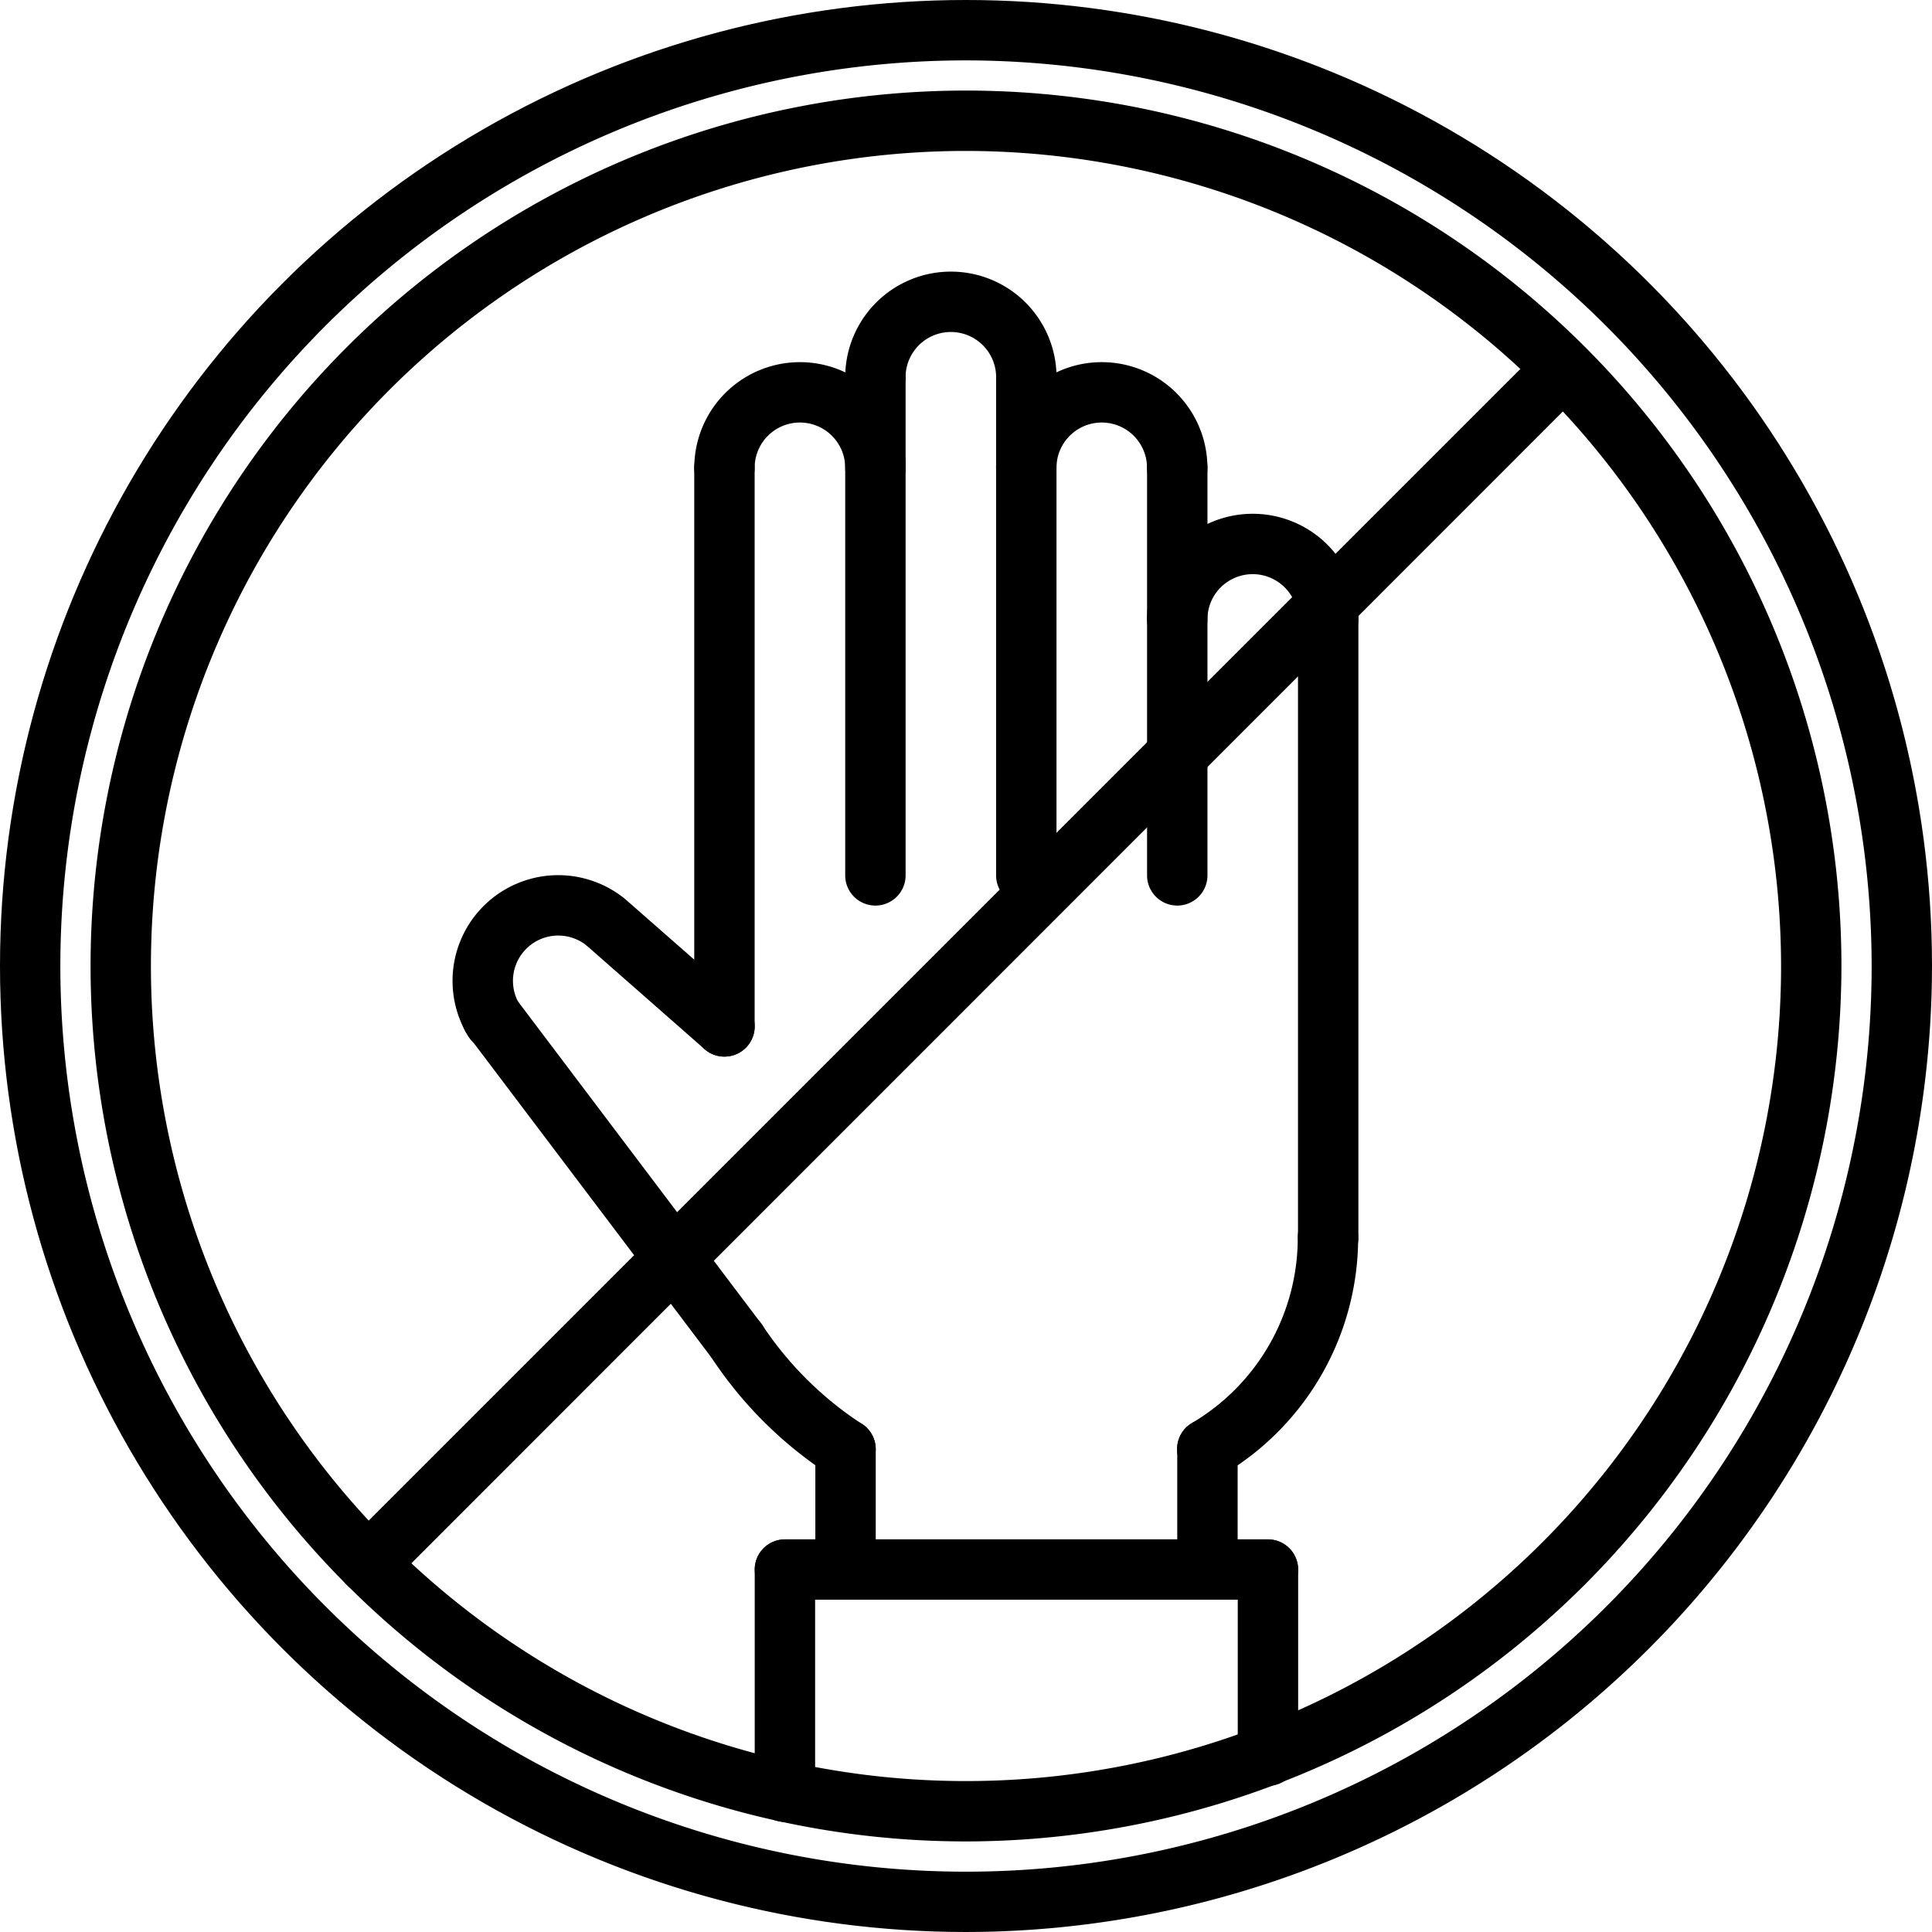 <?xml version="1.0" encoding="iso-8859-1"?>
<!-- Generator: Adobe Illustrator 16.0.0, SVG Export Plug-In . SVG Version: 6.00 Build 0)  -->
<!DOCTYPE svg PUBLIC "-//W3C//DTD SVG 1.1//EN" "http://www.w3.org/Graphics/SVG/1.1/DTD/svg11.dtd">
<svg xmlns="http://www.w3.org/2000/svg" xmlns:xlink="http://www.w3.org/1999/xlink" width="50" height="50" viewBox="0 0 50 50">
  <defs>
    <clipPath id="clip-path">
      <circle id="Ellipse_7" data-name="Ellipse 7" cx="25" cy="25" r="25" fill="#fff" stroke="#707070" stroke-width="1"/>
    </clipPath>
  </defs>
  <g id="Groupe_de_masques_1" data-name="Groupe de masques 1" clip-path="url(#clip-path)">
    <g id="dont-touch">
      <g id="Groupe_1" data-name="Groupe 1">
        <path id="Tracé_7" data-name="Tracé 7" d="M25,50A25,25,0,1,1,50,25,25.028,25.028,0,0,1,25,50ZM25,1.563A23.438,23.438,0,1,0,48.438,25,23.464,23.464,0,0,0,25,1.563Z"/>
      </g>
      <g id="Groupe_2" data-name="Groupe 2" transform="translate(2.344 2.344)">
        <path id="Tracé_8" data-name="Tracé 8" d="M25,47.656A22.656,22.656,0,1,1,47.656,25,22.683,22.683,0,0,1,25,47.656Zm0-43.75A21.094,21.094,0,1,0,46.094,25,21.117,21.117,0,0,0,25,3.906Z" transform="translate(-2.344 -2.344)"/>
      </g>
      <g id="Groupe_3" data-name="Groupe 3" transform="translate(8.751 8.751)">
        <path id="Tracé_9" data-name="Tracé 9" d="M9.532,41.249a.781.781,0,0,1-.552-1.334L39.916,8.98a.781.781,0,0,1,1.1,1.1L10.084,41.02a.779.779,0,0,1-.552.229Z" transform="translate(-8.751 -8.751)"/>
      </g>
      <g id="Groupe_22" data-name="Groupe 22" transform="translate(11.716 7.029)">
        <g id="Groupe_19" data-name="Groupe 19">
          <g id="Groupe_4" data-name="Groupe 4" transform="translate(17.97 6.268)">
            <path id="Tracé_10" data-name="Tracé 10" d="M34.373,16.812a.781.781,0,0,1-.781-.781,1.172,1.172,0,0,0-2.344,0,.781.781,0,0,1-1.562,0,2.734,2.734,0,0,1,5.469,0A.781.781,0,0,1,34.373,16.812Z" transform="translate(-29.686 -13.297)"/>
          </g>
          <g id="Groupe_5" data-name="Groupe 5" transform="translate(14.063 2.344)">
            <path id="Tracé_11" data-name="Tracé 11" d="M30.467,12.888a.781.781,0,0,1-.781-.781,1.172,1.172,0,0,0-2.344,0,.781.781,0,0,1-1.562,0,2.734,2.734,0,0,1,5.469,0A.781.781,0,0,1,30.467,12.888Z" transform="translate(-25.78 -9.373)"/>
          </g>
          <g id="Groupe_6" data-name="Groupe 6" transform="translate(6.251 2.344)">
            <path id="Tracé_12" data-name="Tracé 12" d="M22.655,12.888a.781.781,0,0,1-.781-.781,1.172,1.172,0,0,0-2.344,0,.781.781,0,0,1-1.562,0,2.734,2.734,0,0,1,5.469,0A.781.781,0,0,1,22.655,12.888Z" transform="translate(-17.967 -9.373)"/>
          </g>
          <g id="Groupe_7" data-name="Groupe 7" transform="translate(10.157)">
            <path id="Tracé_13" data-name="Tracé 13" d="M26.561,10.545a.781.781,0,0,1-.781-.781,1.172,1.172,0,1,0-2.344,0,.781.781,0,1,1-1.562,0,2.734,2.734,0,1,1,5.469,0A.781.781,0,0,1,26.561,10.545Z" transform="translate(-21.873 -7.029)"/>
          </g>
          <g id="Groupe_8" data-name="Groupe 8" transform="translate(18.751 24.22)">
            <path id="Tracé_14" data-name="Tracé 14" d="M31.249,38.282a.781.781,0,0,1-.4-1.455,5.566,5.566,0,0,0,2.738-4.8.781.781,0,0,1,1.563,0,7.135,7.135,0,0,1-3.512,6.145.778.778,0,0,1-.394.107Z" transform="translate(-30.468 -31.249)"/>
          </g>
          <g id="Groupe_9" data-name="Groupe 9" transform="translate(21.876 8.22)">
            <path id="Tracé_15" data-name="Tracé 15" d="M34.373,32.812a.781.781,0,0,1-.781-.781v-16a.781.781,0,0,1,1.563,0v16A.781.781,0,0,1,34.373,32.812Z" transform="translate(-33.592 -15.249)"/>
          </g>
          <g id="Groupe_10" data-name="Groupe 10" transform="translate(17.97 4.297)">
            <path id="Tracé_16" data-name="Tracé 16" d="M30.467,23.436a.781.781,0,0,1-.781-.781V12.107a.781.781,0,0,1,1.563,0V22.655A.781.781,0,0,1,30.467,23.436Z" transform="translate(-29.686 -11.326)"/>
          </g>
          <g id="Groupe_11" data-name="Groupe 11" transform="translate(14.063 1.953)">
            <path id="Tracé_17" data-name="Tracé 17" d="M26.561,23.436a.781.781,0,0,1-.781-.781V9.763a.781.781,0,1,1,1.563,0V22.655A.781.781,0,0,1,26.561,23.436Z" transform="translate(-25.78 -8.982)"/>
          </g>
          <g id="Groupe_12" data-name="Groupe 12" transform="translate(10.157 1.953)">
            <path id="Tracé_18" data-name="Tracé 18" d="M22.655,23.436a.781.781,0,0,1-.781-.781V9.763a.781.781,0,0,1,1.563,0V22.655A.781.781,0,0,1,22.655,23.436Z" transform="translate(-21.873 -8.982)"/>
          </g>
          <g id="Groupe_13" data-name="Groupe 13" transform="translate(6.251 4.297)">
            <path id="Tracé_19" data-name="Tracé 19" d="M18.748,27.345a.781.781,0,0,1-.781-.781V12.107a.781.781,0,0,1,1.563,0V26.563A.781.781,0,0,1,18.748,27.345Z" transform="translate(-17.967 -11.326)"/>
          </g>
          <g id="Groupe_14" data-name="Groupe 14" transform="translate(0 15.627)">
            <path id="Tracé_20" data-name="Tracé 20" d="M12.784,27.19a.78.78,0,0,1-.667-.374A2.735,2.735,0,0,1,16.094,23.2a.781.781,0,1,1-.94,1.248A1.172,1.172,0,0,0,13.451,26a.779.779,0,0,1-.259,1.073.766.766,0,0,1-.408.116Z" transform="translate(-11.716 -22.655)"/>
          </g>
          <g id="Groupe_15" data-name="Groupe 15" transform="translate(3.216 16.09)">
            <path id="Tracé_21" data-name="Tracé 21" d="M18.748,27.345a.779.779,0,0,1-.515-.194L15.2,24.487a.781.781,0,0,1,1.03-1.175l3.035,2.663a.781.781,0,0,1-.515,1.369Z" transform="translate(-14.932 -23.119)"/>
          </g>
          <g id="Groupe_18" data-name="Groupe 18" transform="translate(0.248 18.53)">
            <g id="Groupe_16" data-name="Groupe 16" transform="translate(6.334 8.382)">
              <path id="Tracé_22" data-name="Tracé 22" d="M21.882,38.287a.784.784,0,0,1-.419-.122,10.524,10.524,0,0,1-3.029-3,.781.781,0,1,1,1.291-.879A8.974,8.974,0,0,0,22.3,36.846a.781.781,0,0,1-.421,1.441Z" transform="translate(-18.298 -33.94)"/>
            </g>
            <g id="Groupe_17" data-name="Groupe 17">
              <path id="Tracé_23" data-name="Tracé 23" d="M19.08,35.5a.78.78,0,0,1-.624-.31l-6.334-8.382a.781.781,0,1,1,1.246-.941L19.7,34.252a.78.78,0,0,1-.152,1.094A.769.769,0,0,1,19.08,35.5Z" transform="translate(-11.965 -25.559)"/>
            </g>
          </g>
        </g>
        <g id="Groupe_20" data-name="Groupe 20" transform="translate(9.385 29.695)">
          <path id="Tracé_24" data-name="Tracé 24" d="M21.883,41.4a.781.781,0,0,1-.781-.781V37.505a.781.781,0,0,1,1.563,0v3.118A.781.781,0,0,1,21.883,41.4Z" transform="translate(-21.102 -36.724)"/>
        </g>
        <g id="Groupe_21" data-name="Groupe 21" transform="translate(18.751 29.691)">
          <path id="Tracé_25" data-name="Tracé 25" d="M31.248,41.275a.781.781,0,0,1-.781-.781V37.5a.781.781,0,0,1,1.563,0v2.993A.781.781,0,0,1,31.248,41.275Z" transform="translate(-30.467 -36.72)"/>
        </g>
      </g>
      <g id="Groupe_23" data-name="Groupe 23" transform="translate(19.531 39.842)">
        <path id="Tracé_26" data-name="Tracé 26" d="M32.814,41.4h-12.5a.781.781,0,1,1,0-1.562h12.5a.781.781,0,0,1,0,1.563Z" transform="translate(-19.531 -39.842)"/>
      </g>
      <g id="Groupe_24" data-name="Groupe 24" transform="translate(19.531 39.842)">
        <path id="Tracé_27" data-name="Tracé 27" d="M20.313,47.152a.781.781,0,0,1-.781-.781V40.623a.781.781,0,0,1,1.563,0v5.748A.781.781,0,0,1,20.313,47.152Z" transform="translate(-19.531 -39.842)"/>
      </g>
      <g id="Groupe_25" data-name="Groupe 25" transform="translate(32.033 39.842)">
        <path id="Tracé_28" data-name="Tracé 28" d="M32.814,46.219a.781.781,0,0,1-.781-.781V40.623a.781.781,0,0,1,1.563,0v4.814A.781.781,0,0,1,32.814,46.219Z" transform="translate(-32.033 -39.842)"/>
      </g>
    </g>
  </g>
</svg>
